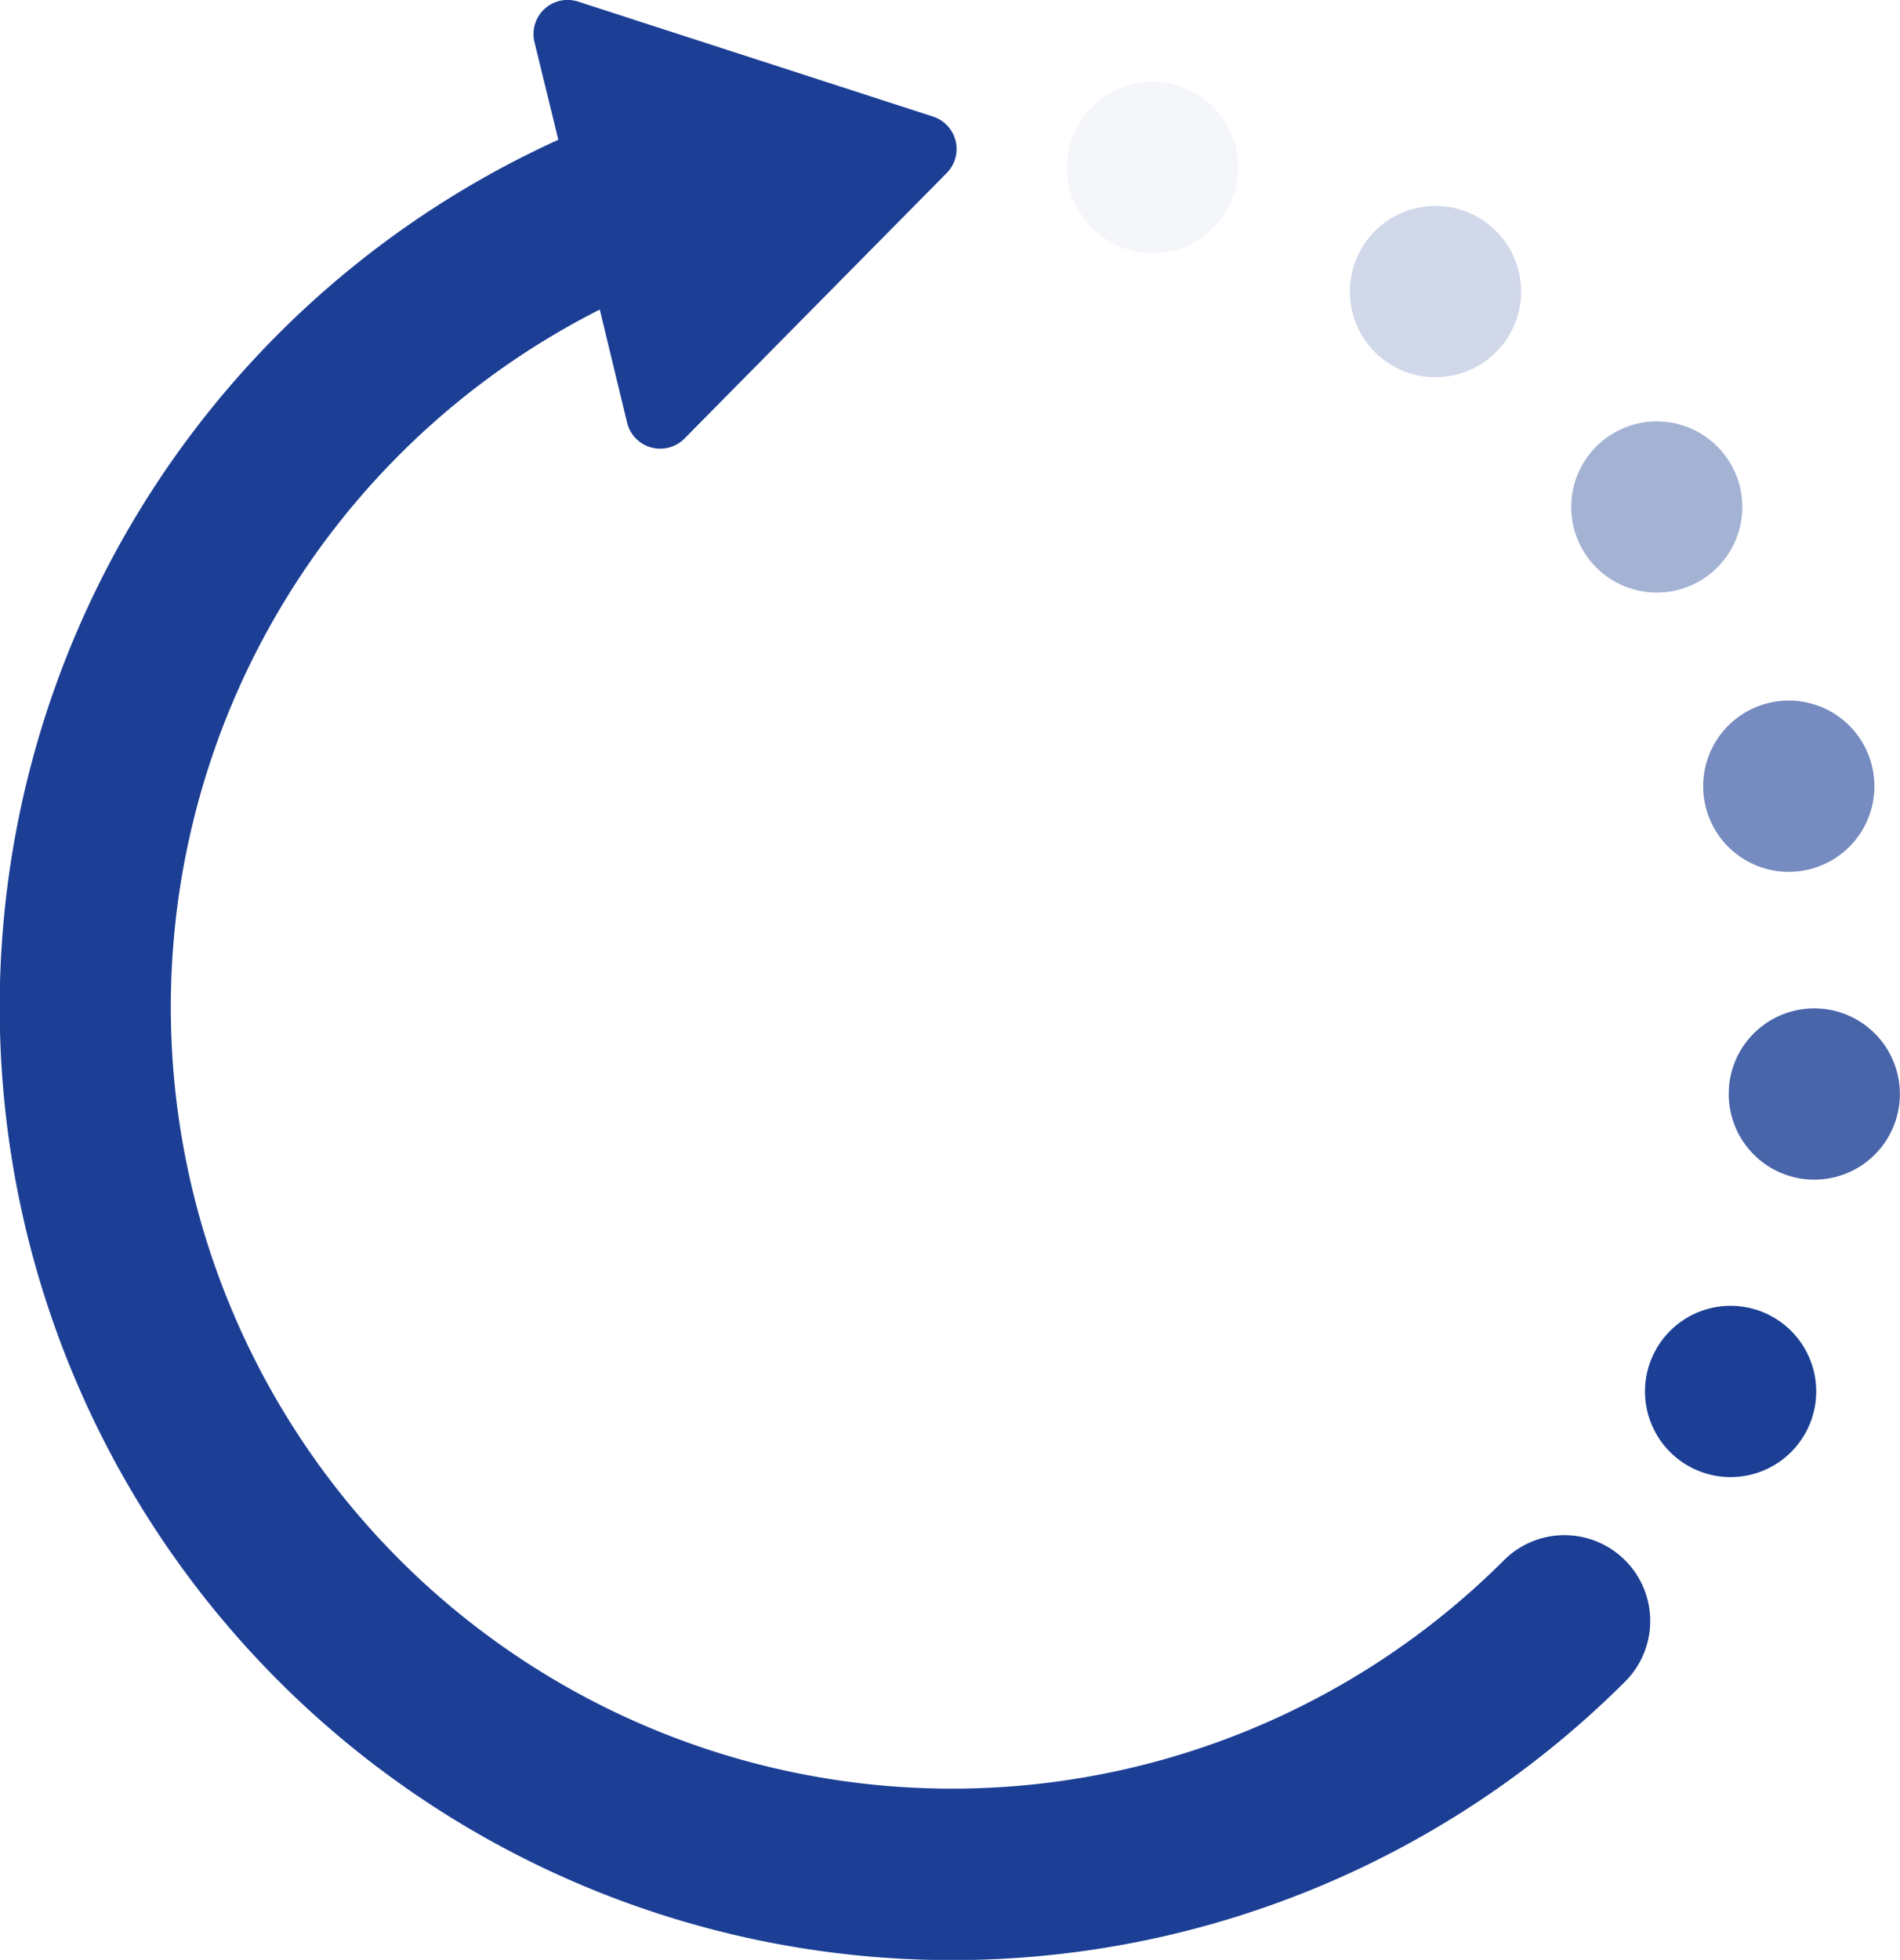 <svg xmlns="http://www.w3.org/2000/svg" width="27.874" height="28.742" viewBox="0 0 27.874 28.742">
  <g id="_x33_5_loading" transform="translate(-7.734 -0.001)">
    <g id="Сгруппировать_1634" data-name="Сгруппировать 1634" transform="translate(23.388 1.201)">
      <g id="Сгруппировать_1633" data-name="Сгруппировать 1633">
        <path id="Контур_26007" data-name="Контур 26007" d="M287.853,23.884a1.256,1.256,0,1,1,1.256-1.256A1.257,1.257,0,0,1,287.853,23.884Z" transform="translate(-286.597 -21.372)" fill="#1c3f95" opacity="0.05"/>
      </g>
    </g>
    <path id="Контур_26008" data-name="Контур 26008" d="M459.515,264.551h0a1.256,1.256,0,1,1,1.251,1.375A1.256,1.256,0,0,1,459.516,264.551Z" transform="translate(-426.415 -248.625)" fill="#1c3f95" opacity="0.8"/>
    <path id="Контур_26009" data-name="Контур 26009" d="M452.878,184.571a1.256,1.256,0,1,1,1.539.889,1.273,1.273,0,0,1-.326.043A1.256,1.256,0,0,1,452.878,184.571Z" transform="translate(-420.115 -172.716)" fill="#1c3f95" opacity="0.6"/>
    <path id="Контур_26010" data-name="Контур 26010" d="M418.582,112.048a1.255,1.255,0,1,1,1.022.525A1.256,1.256,0,0,1,418.582,112.048Z" transform="translate(-387.563 -103.882)" fill="#1c3f95" opacity="0.4"/>
    <path id="Контур_26011" data-name="Контур 26011" d="M360.677,54.355a1.256,1.256,0,1,1,1.04,1.958A1.256,1.256,0,0,1,360.677,54.355Z" transform="translate(-332.925 -50.78)" fill="#1c3f95" opacity="0.2"/>
    <g id="Сгруппировать_1635" data-name="Сгруппировать 1635" transform="translate(31.867 19.152)">
      <path id="Контур_26012" data-name="Контур 26012" d="M438.886,343.647a1.256,1.256,0,1,1,1.256-1.256A1.257,1.257,0,0,1,438.886,343.647Z" transform="translate(-437.63 -341.136)" fill="#1c3f95"/>
    </g>
    <path id="Контур_26013" data-name="Контур 26013" d="M31.483,22.8a1.256,1.256,0,0,0-1.684.081A11.461,11.461,0,1,1,16.533,4.541l.4,1.655a.5.5,0,0,0,.845.234l3.842-3.889a.5.5,0,0,0-.2-.831L16.22.026a.5.5,0,0,0-.643.6l.348,1.425A13.973,13.973,0,1,0,31.572,24.665,1.257,1.257,0,0,0,31.483,22.8Z" transform="translate(0 0)" fill="#1c3f95"/>
  </g>
</svg>
